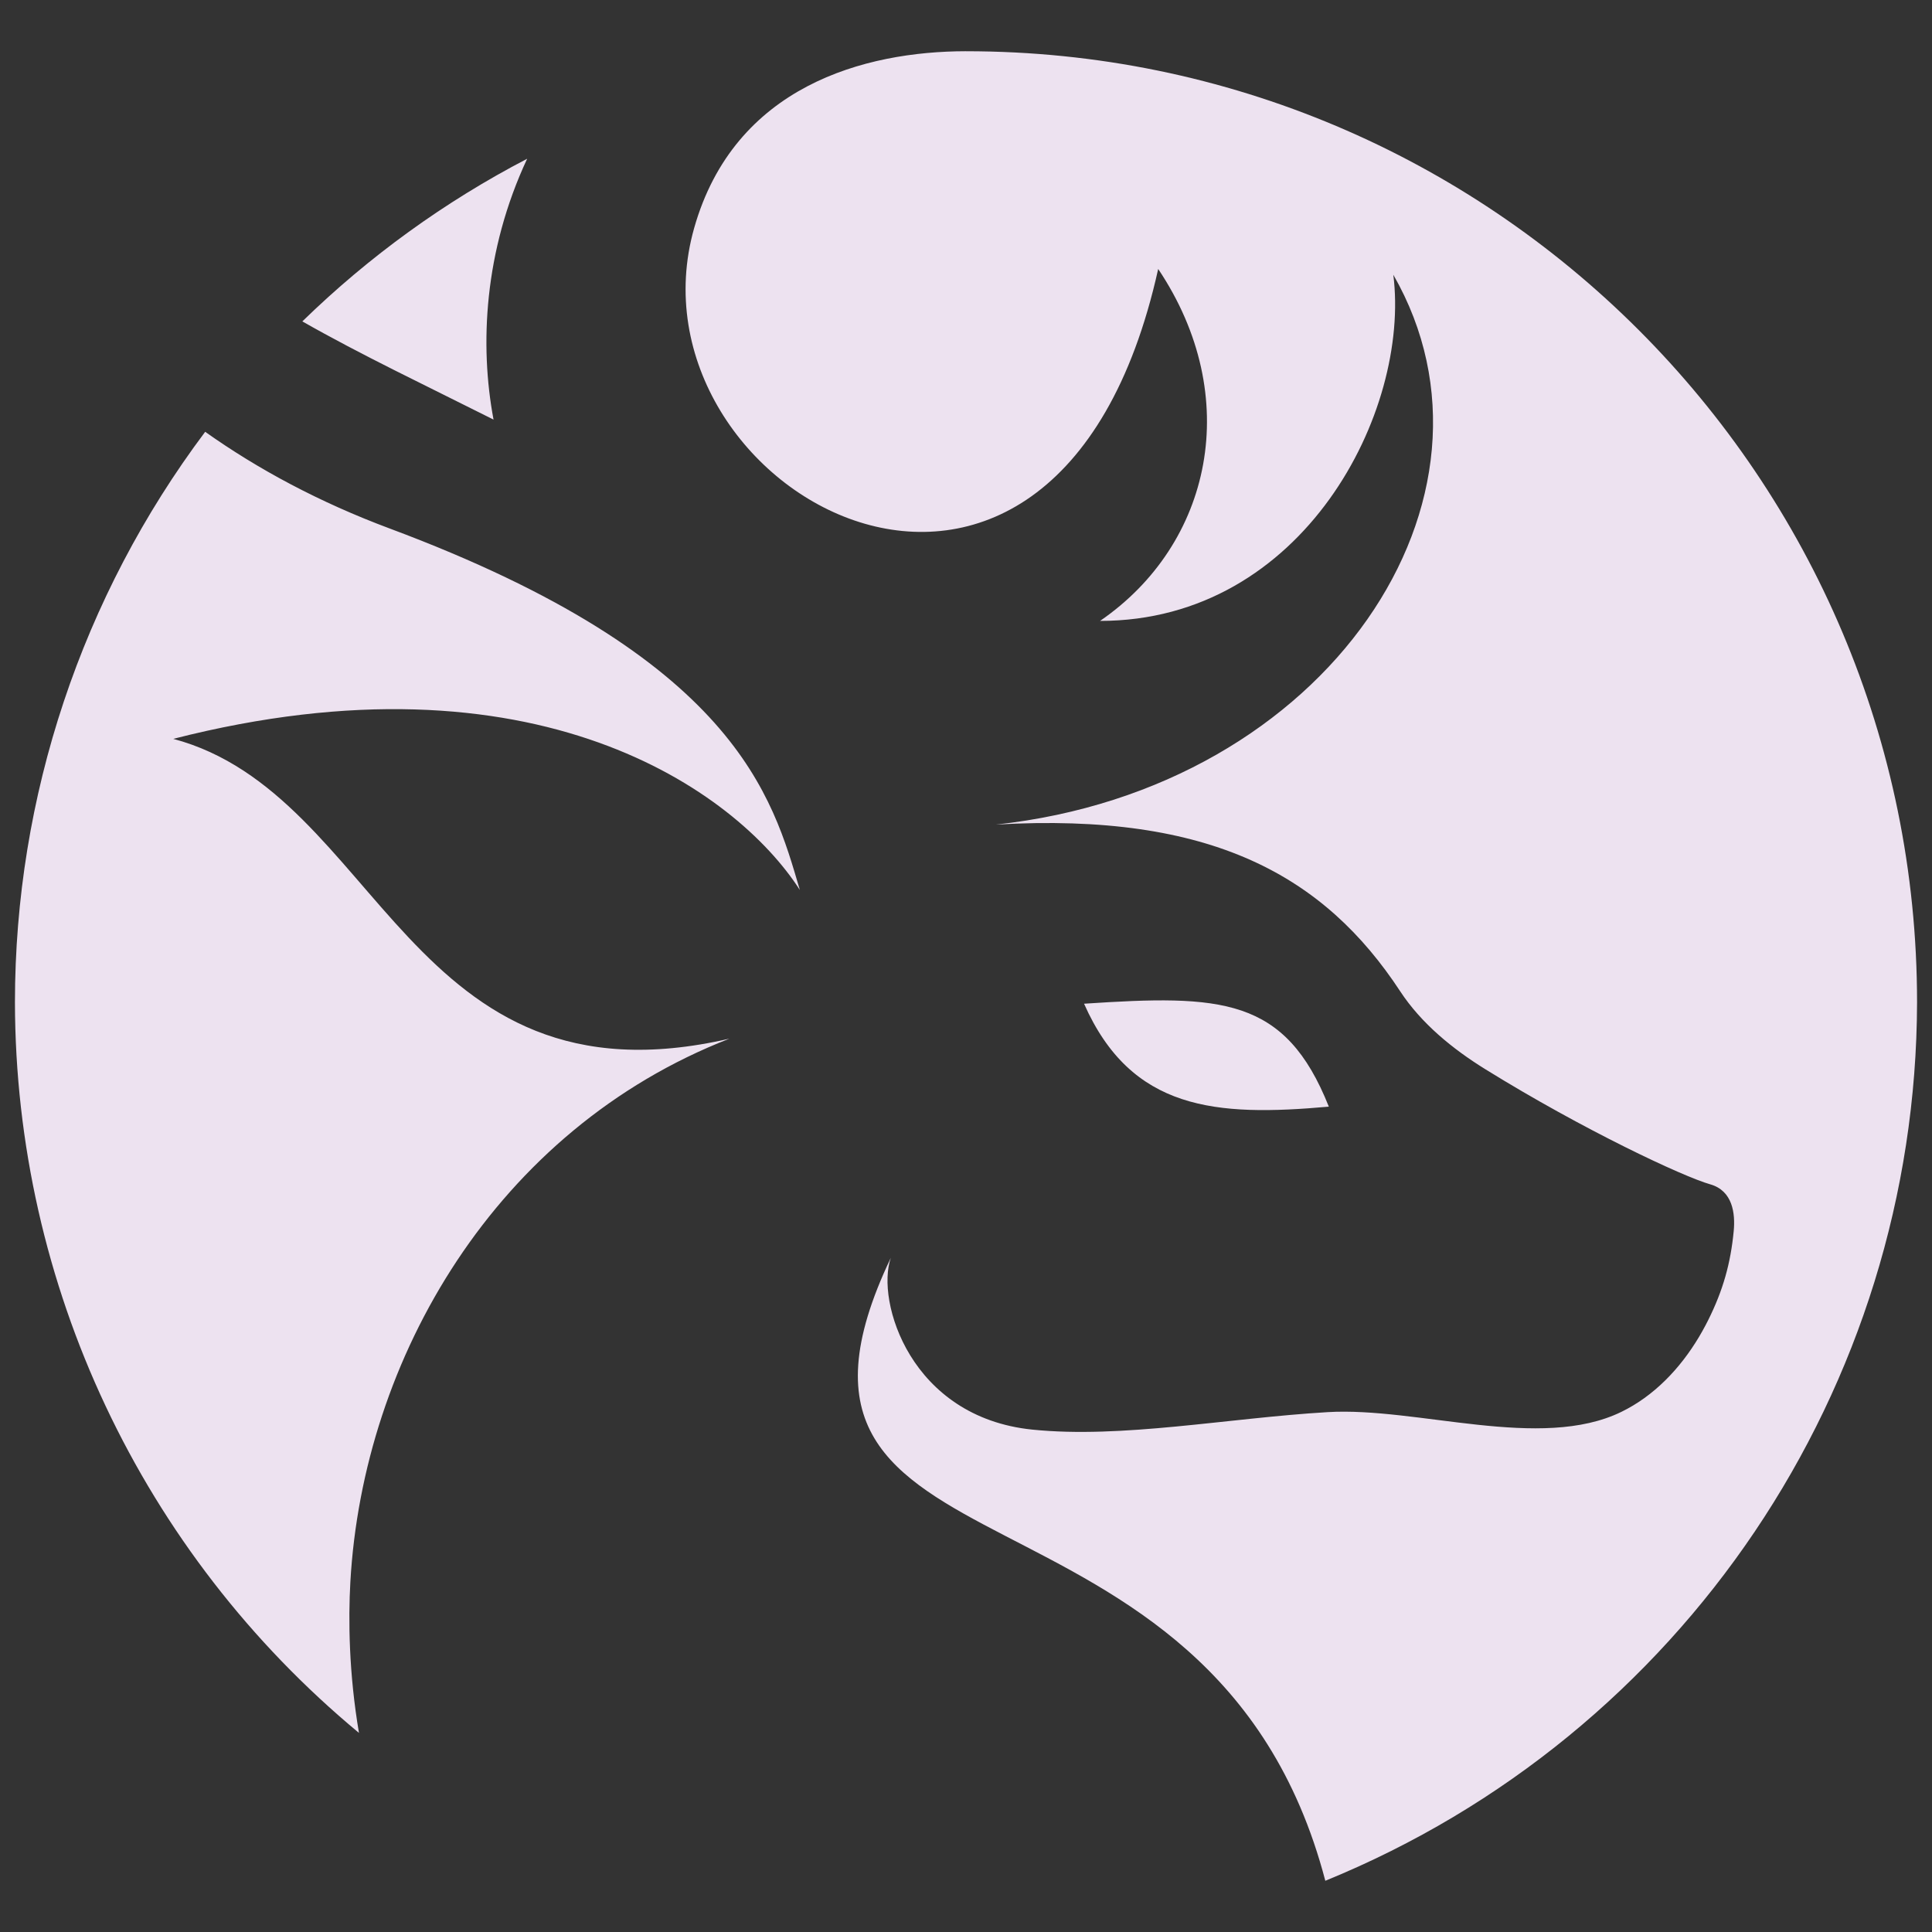<?xml version="1.0" encoding="UTF-8" standalone="no"?>
<!-- Created with Inkscape (http://www.inkscape.org/) -->

<svg
   width="1920"
   height="1920"
   viewBox="0 0 508 508"
   version="1.1"
   id="svg1"
   xml:space="preserve"
   inkscape:version="1.3.2 (091e20e, 2023-11-25, custom)"
   sodipodi:docname="transicon.svg"
   inkscape:export-filename="newbrand.png"
   inkscape:export-xdpi="96"
   inkscape:export-ydpi="96"
   xmlns:inkscape="http://www.inkscape.org/namespaces/inkscape"
   xmlns:sodipodi="http://sodipodi.sourceforge.net/DTD/sodipodi-0.dtd"
   xmlns="http://www.w3.org/2000/svg"
   xmlns:svg="http://www.w3.org/2000/svg"><rect x="0" y="0" width="508" height="508" fill="#333333" stroke="none"/><sodipodi:namedview
     id="namedview1"
     pagecolor="#505050"
     bordercolor="#eeeeee"
     borderopacity="1"
     inkscape:showpageshadow="0"
     inkscape:pageopacity="0"
     inkscape:pagecheckerboard="0"
     inkscape:deskcolor="#505050"
     inkscape:document-units="mm"
     inkscape:zoom="0.2447271"
     inkscape:cx="590.45361"
     inkscape:cy="819.27992"
     inkscape:window-width="1920"
     inkscape:window-height="991"
     inkscape:window-x="-9"
     inkscape:window-y="-9"
     inkscape:window-maximized="1"
     inkscape:current-layer="layer1" /><defs
     id="defs1" /><g
     inkscape:label="Camada 1"
     inkscape:groupmode="layer"
     id="layer1"><path
       id="path3"
       style="fill:#fbf0ff;fill-opacity:0.925;stroke-width:78.569"
       d="M 254.003,13.473 C 392.113,13.476 504.072,125.438 504.071,263.547 503.846,364.97 442.385,456.213 348.479,494.532 318.807,381.522 191.55,420.173 234.235,330.728 c -3.992,11.412 5.184,41.91 37.198,45.174 23.567,2.403 51.118,-3.013 77.655,-4.596 23.631,-1.41 55.952,10.301 77.233,-0.068 8.503,-4.143 15.381,-11.271 20.426,-19.726 0.581,-0.973 1.131,-1.959 1.665,-2.966 0.242,-0.456 0.485,-0.923 0.714,-1.385 3.958,-7.922 5.931,-15.039 6.736,-23.464 0.436,-4.57 -0.227,-10.613 -6.198,-12.297 -6.976,-1.967 -33.182,-14.198 -59.095,-30.245 -8.605,-5.328 -16.843,-12.037 -22.398,-20.496 C 348.317,230.431 318.685,213.504 261.88,216.815 c 87.522,-9.492 138.012,-86.188 104.478,-144.574 4.535,35.972 -23.604,91.023 -77.107,91.02 29.39,-20.179 37.809,-58.918 15.284,-92.538 C 277.336,193.26 162.889,129.259 182.518,59.979 193.115,22.58 227.381,13.494 254.003,13.468 Z M 138.613,41.74 c -11.378,24.334 -12.518,49.076 -8.842,68.587 C 112.016,101.4 94.89,93.276 79.497,84.508 97.005,67.439 116.922,53.029 138.613,41.74 Z M 53.951,113.538 c 13.893,9.861 30.072,18.544 48.518,25.427 91.097,33.991 100.641,70.551 107.843,95.042 -16.87,-26.195 -69.631,-64.051 -164.758,-39.732 54.52,14.528 61.597,98.318 146.228,78.835 -61.355,23.899 -96.351,84.034 -99.659,142.874 -0.555,9.886 -0.401,23.967 2.266,39.669 C 37.197,408.235 4.05,337.841 3.929,263.547 3.936,209.45 21.491,156.814 53.951,113.538 Z M 285.041,263.916 c 36.097,-2.393 52.887,-1.786 64.361,27.066 -29.644,2.657 -51.913,1.05 -64.361,-27.066 z"
       sodipodi:nodetypes="ccccsccscccsscccccsccccccccccsccccccc" /></g></svg>
